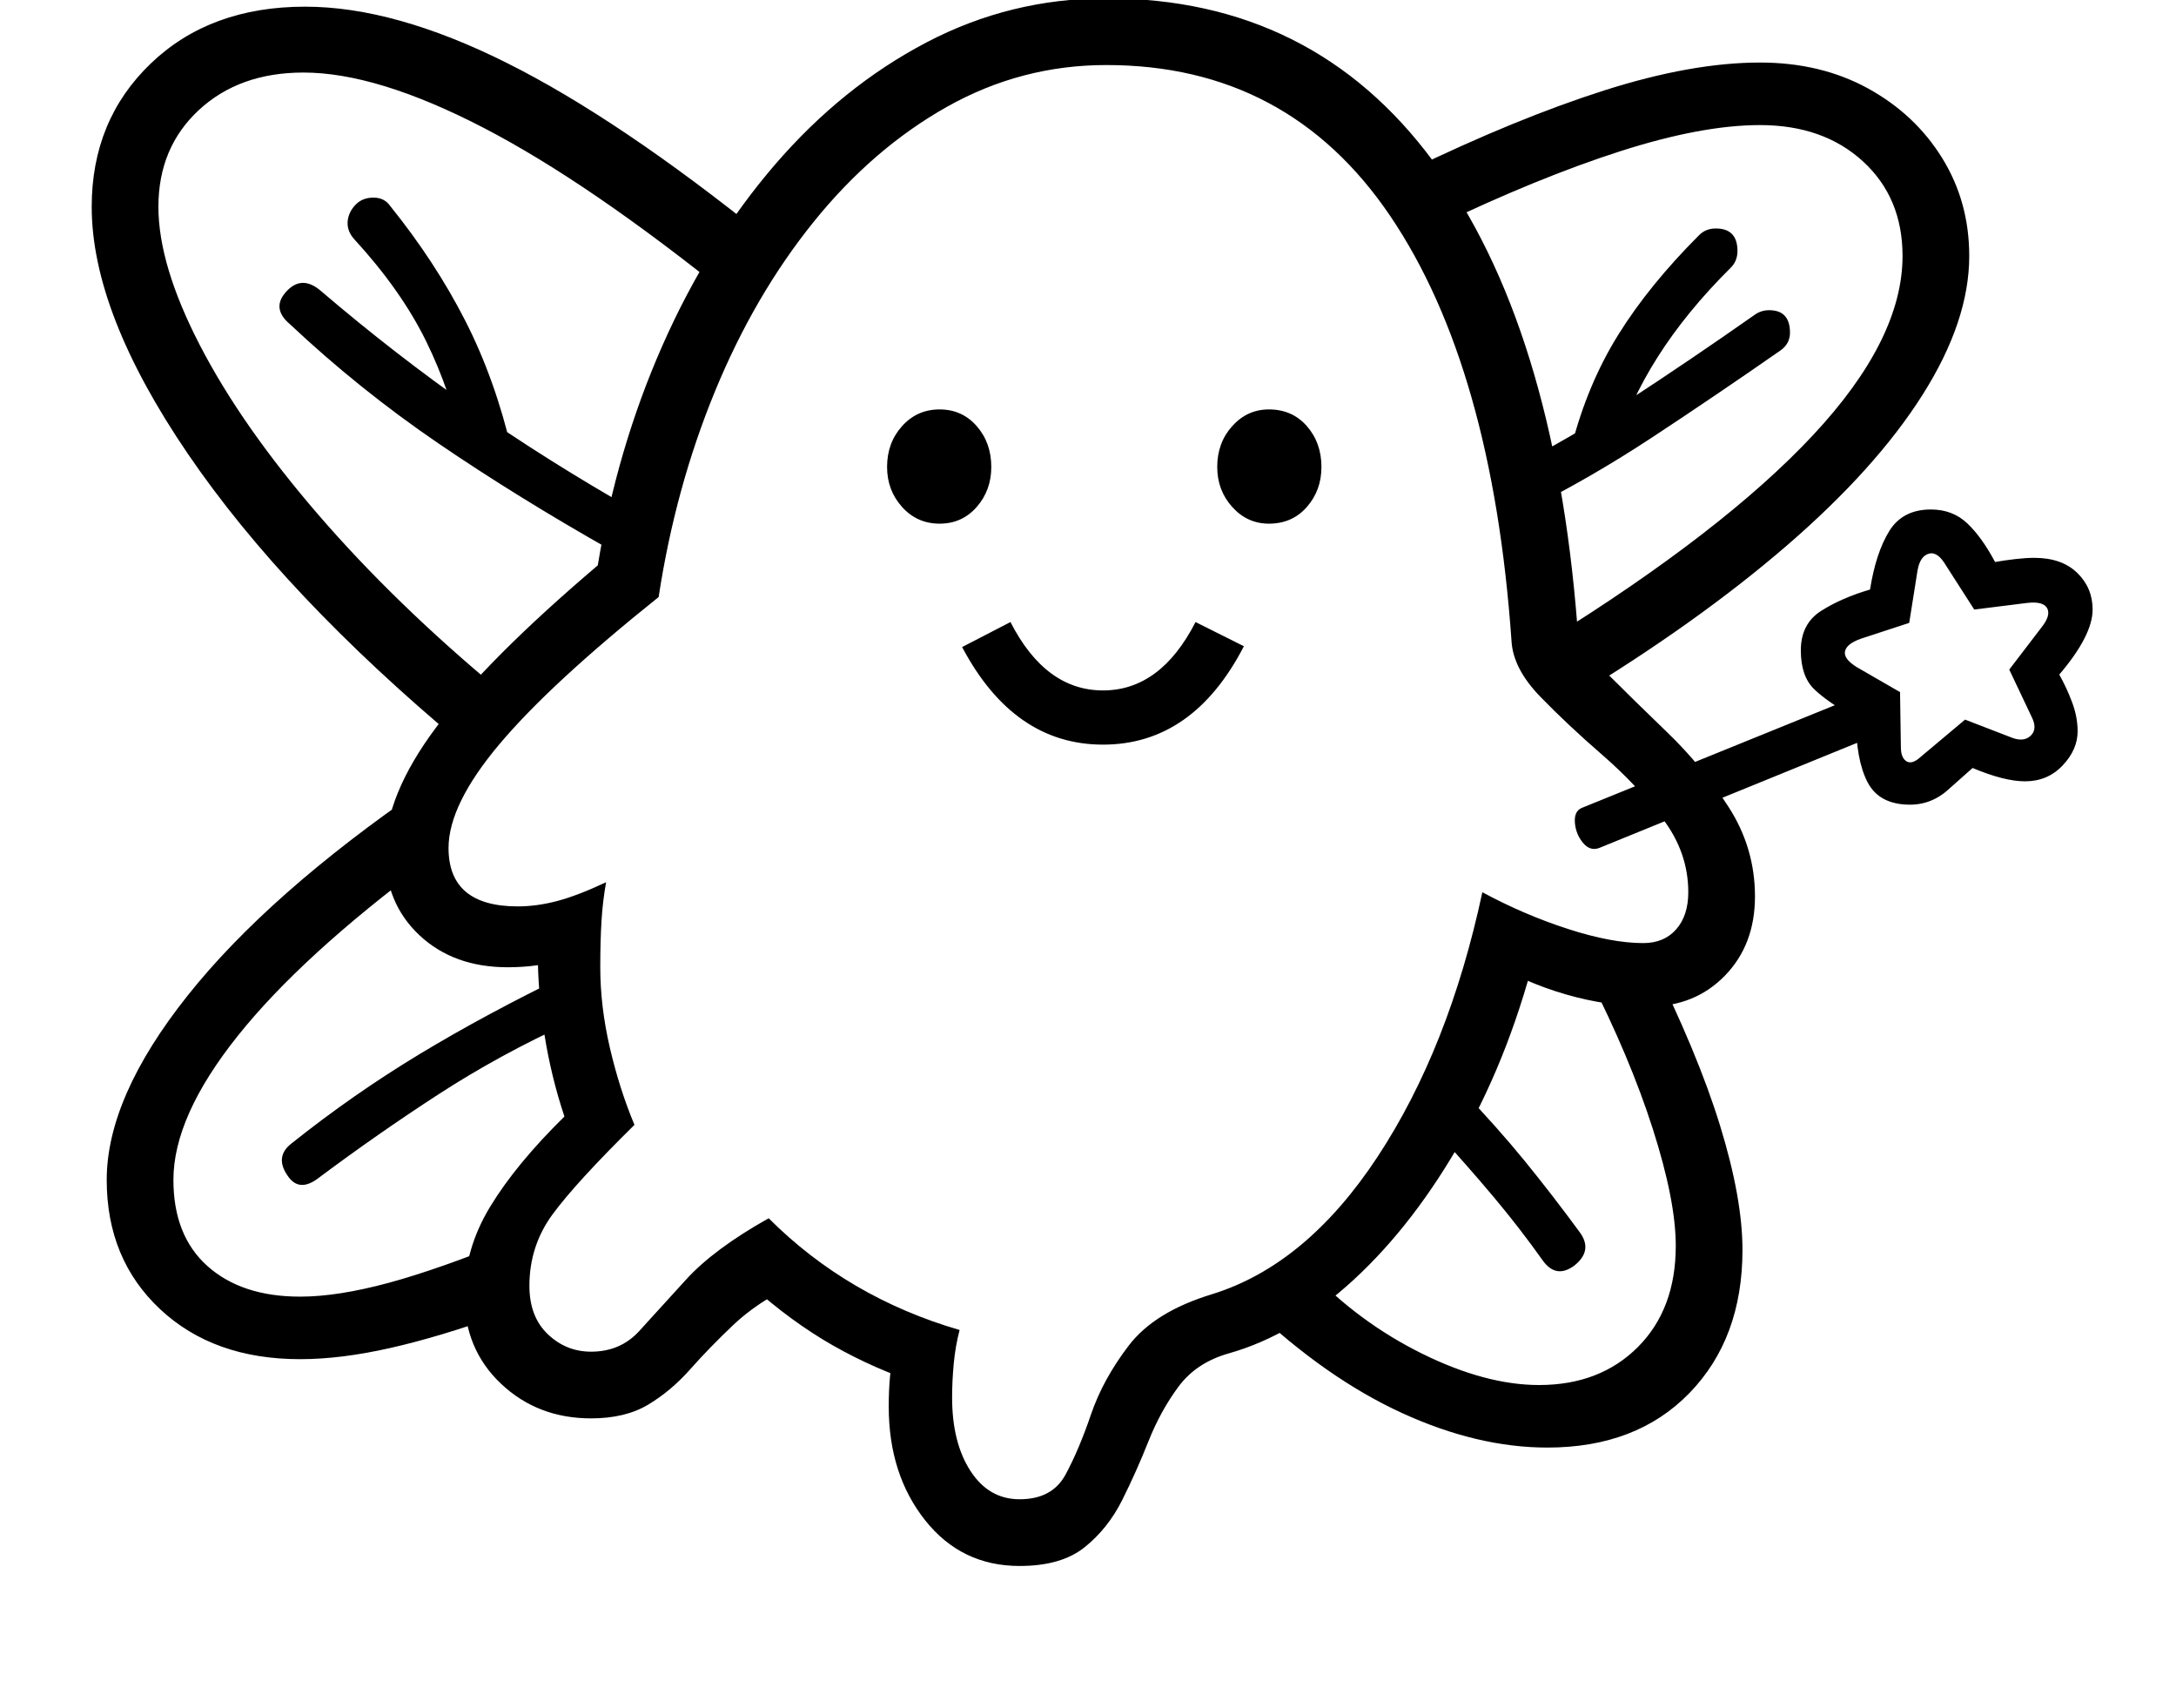 <svg xmlns="http://www.w3.org/2000/svg" viewBox="-10 0 2610 2048"><path d="M1213 1878q-70 0-113.5-55t-43.5-136q0-20 1.5-36t4.5-36l35 46q-58-19-108-47.5t-99-72.5h51q-43 21-71.5 48t-51.5 53-50.5 42.5T699 1701q-64 0-108-41.5T547 1554q0-56 31-107t89-108q-16-48-24-98.5t-8-100.5l33 8q-16 7-33 9.5t-36 2.5q-65 0-106-38.5t-41-99.5q0-68 61-149.5T707 678q23-140 77.5-263.5t135-217T1101 51t216-53q248 0 392.5 196T1882 751q2 23 34 55t74 72.5 73.5 89.5 31.5 107-36 95-91 37q-50 0-100-14.5t-97-42.5l64-20q-32 131-90 234t-130.5 170-150.5 89q-39 11-60.5 40t-36 65.5-31.5 70.5-45 56.5-78 22.5zm-863-248q-104 0-168-60t-64-155q0-99 97-221t282-249l6 89q-151 112-228 208.5T198 1415q0 67 41 103.5t111 36.5q45 0 106-16.5t149-52.5l-15 91q-72 26-131.5 39.5T350 1630zm-15-220q-16-23 5-39 74-59 153.5-107t176.5-95l2 58q-83 38-155.5 85T373 1412q-24 19-38-2zm390-749q-115-65-209.5-129.5T338 389q-24-20-3-41 18-18 40 1 89 76 180.5 140T751 612zM543 891Q331 714 215.5 544.5T100 248q0-104 71-172T356 8q107 0 242 67.5T909 285l-40 73Q697 219 569.5 153T354 87q-77 0-125.5 45T180 248q0 70 50 166.5t142 203T588 827zm61-350-59-3q-14-68-44-129t-86-122q-9-10-8-21.5t10-20.5q8-8 21-8t20 10q54 67 90 137.5T604 541zm609 1257q39 0 55-29.5t30.5-72 45.5-83 100-61.5q113-35 198.5-165t125.5-317q50 27 102.5 44t90.5 17q25 0 39.5-16.5t14.5-44.5q0-48-31-88.5t-72.5-76.5-74-69.5T1803 769q-23-329-145.5-510T1317 78q-102 0-191 50T966 266 847.5 469.5 780 716Q650 820 589 892.5T528 1017q0 70 83 70 23 0 47.5-6.5T717 1058q-4 22-5.5 46t-1.5 56q0 47 11.5 96.5T751 1349q-70 69-98 107t-28 86q0 37 22 58t52 21q35 0 57.5-24.5t56-61.5 99.5-74q95 95 229 134-5 19-7 40t-2 41q0 54 22 88t59 34zm633-62q-84 0-174.5-41.5T1492 1569l69-45q59 62 135 99.5t140 37.5q73 0 118.5-45.5T2000 1494q0-54-27.5-140t-77.5-184l74-22q57 114 84 201.5t27 149.5q0 106-63.5 171.5T1846 1736zm32-218q-22 16-38-7-27-38-58-75t-73-83l33-47q44 46 77 86.5t66 85.5q16 22-7 40zm-565-625q-107 0-169-117l58-30q42 82 111 82t111-82l58 29q-61 118-169 118zm-196-265q-27 0-45-20t-18-48q0-29 18-49t45-20 44.5 20 17.5 49q0 28-17.5 48t-44.5 20zm395 0q-26 0-44-20t-18-48q0-29 18-49t44-20q28 0 45.5 20t17.5 49q0 28-17.5 48t-45.5 20zm396 389q-11 4-19.5-6.5t-9.5-24 8-17.5l345-140 22 47zm-92-403-18-50q75-38 147-85t149-101q8-6 18-6 25 0 25 27 0 13-11 21-79 55-155 105t-155 89zm465 351q-37 0-51-27t-14-77q-34-19-50-34.5t-16-46.5q0-32 24.5-47.5T2233 707q7-44 23-70t50-26q26 0 43.5 16.5T2383 674q11-2 24-3.5t23-1.5q33 0 51.5 18t18.5 44q0 31-40 78 9 16 15.5 33.5t6.5 34.5q0 22-18 41t-45 19q-25 0-63-16l-27 24q-21 20-48 20zm10-55 56-47 57 22q14 5 22-3t1-22l-27-57 39-51q11-14 6.5-22.5T2422 723l-64 8-34-53q-10-17-20.5-14t-13.5 20l-10 63-58 19q-17 6-19 15t14 19l52 30 1 66q0 12 6 16.5t15-2.5zm-414-73-31-69q211-131 318.5-246T2272 307q0-70-47.5-113.5T2101 150q-70 0-168 31.5T1714 271l-33-67q128-62 233-95.5T2101 75q73 0 129.5 31t89 83.5T2352 307q0 78-56 166.5T2133.5 654 1877 837zm50-297-52-5q19-74 56-133.5t97-119.5q8-8 20-8 26 0 26 27 0 12-8 20-106 105-139 219z"/></svg>